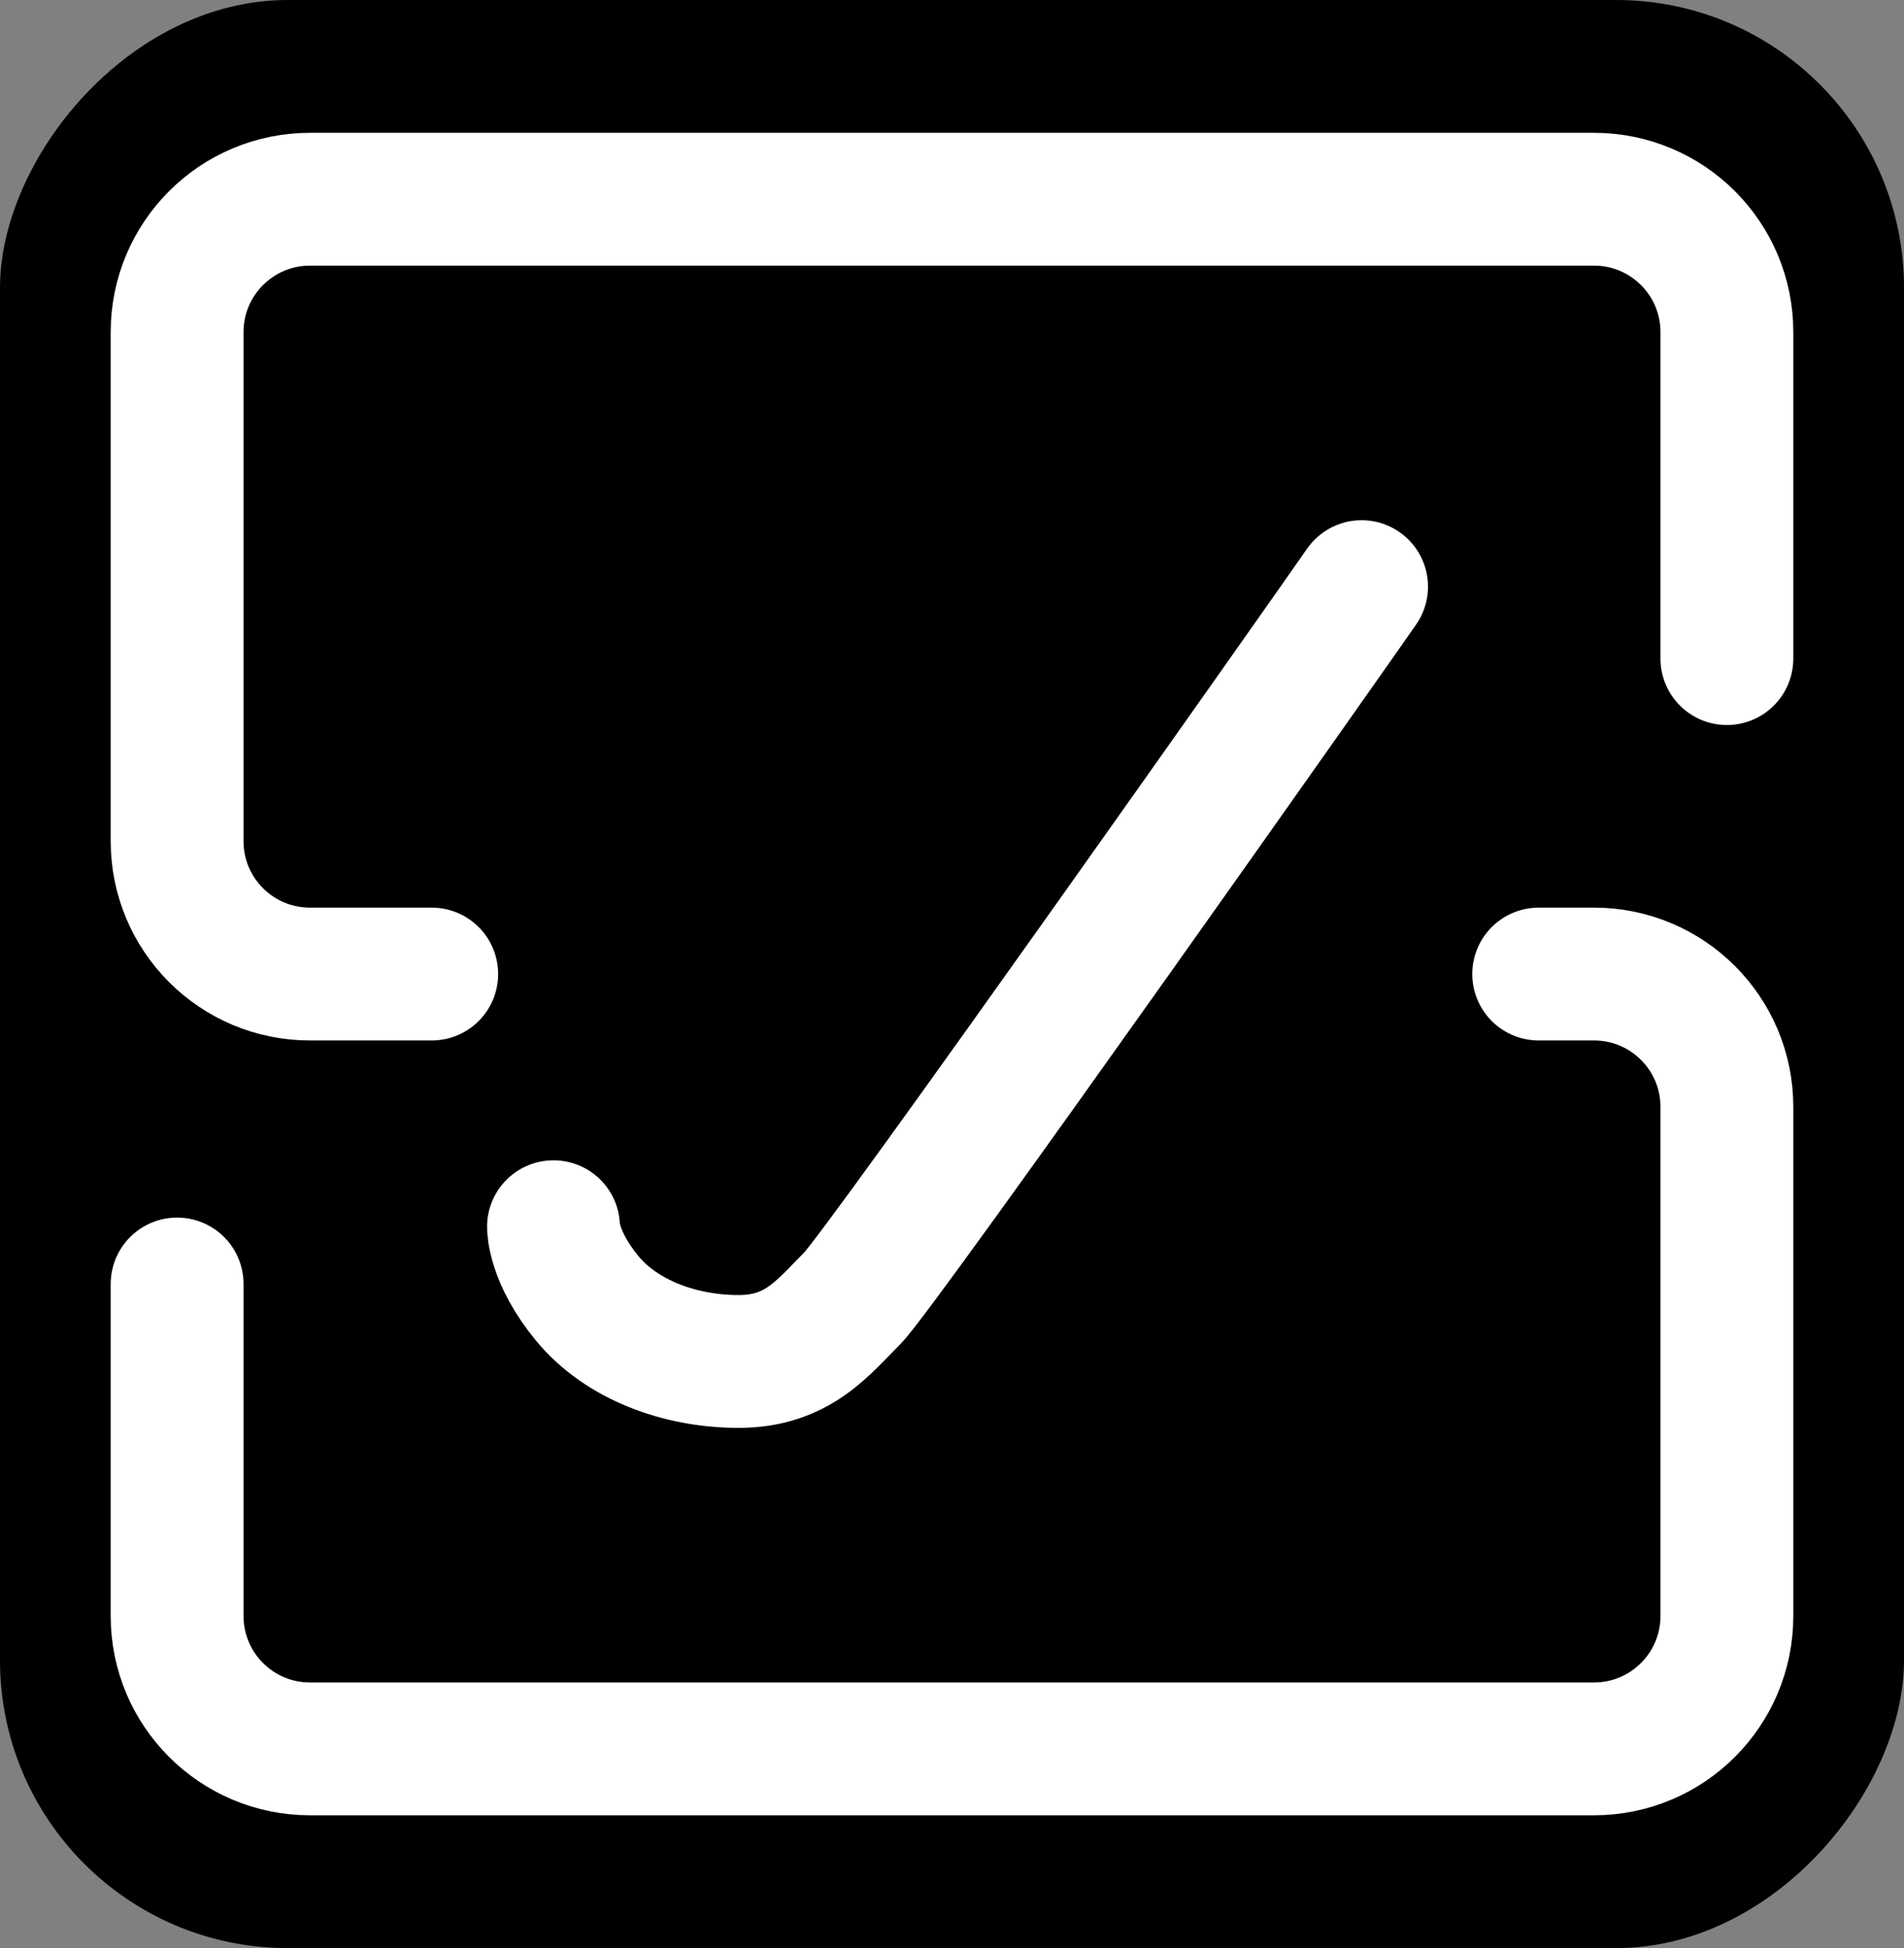 <svg width="172" height="176" viewBox="0 0 172 176" fill="none" xmlns="http://www.w3.org/2000/svg">
<rect x="0" y="0" width="172" height="176" fill="#808080" stroke="none"/>
<rect width="172" height="176" rx="26" transform="matrix(-1 0 0 1 172 0)" fill="black"/>
<path d="M156 59.5V30C156 23.373 150.627 18 144 18H28C21.373 18 16 23.373 16 30V53V76C16 82.627 21.373 88 28 88H39M139 88H144C150.627 88 156 93.373 156 100V146C156 152.627 150.627 158 144 158H28C21.373 158 16 152.627 16 146V116" stroke="white" stroke-width="12" stroke-linecap="round"/>
<path d="M50 110.826C50 110.826 49.96 113.547 53.041 117.293C56.123 121.04 61.406 123 66.728 123C72.051 123 74.332 119.957 76.993 117.293C79.654 114.63 121.352 55.4 123 53" stroke="white" stroke-width="12" stroke-linecap="round"/>
</svg>
